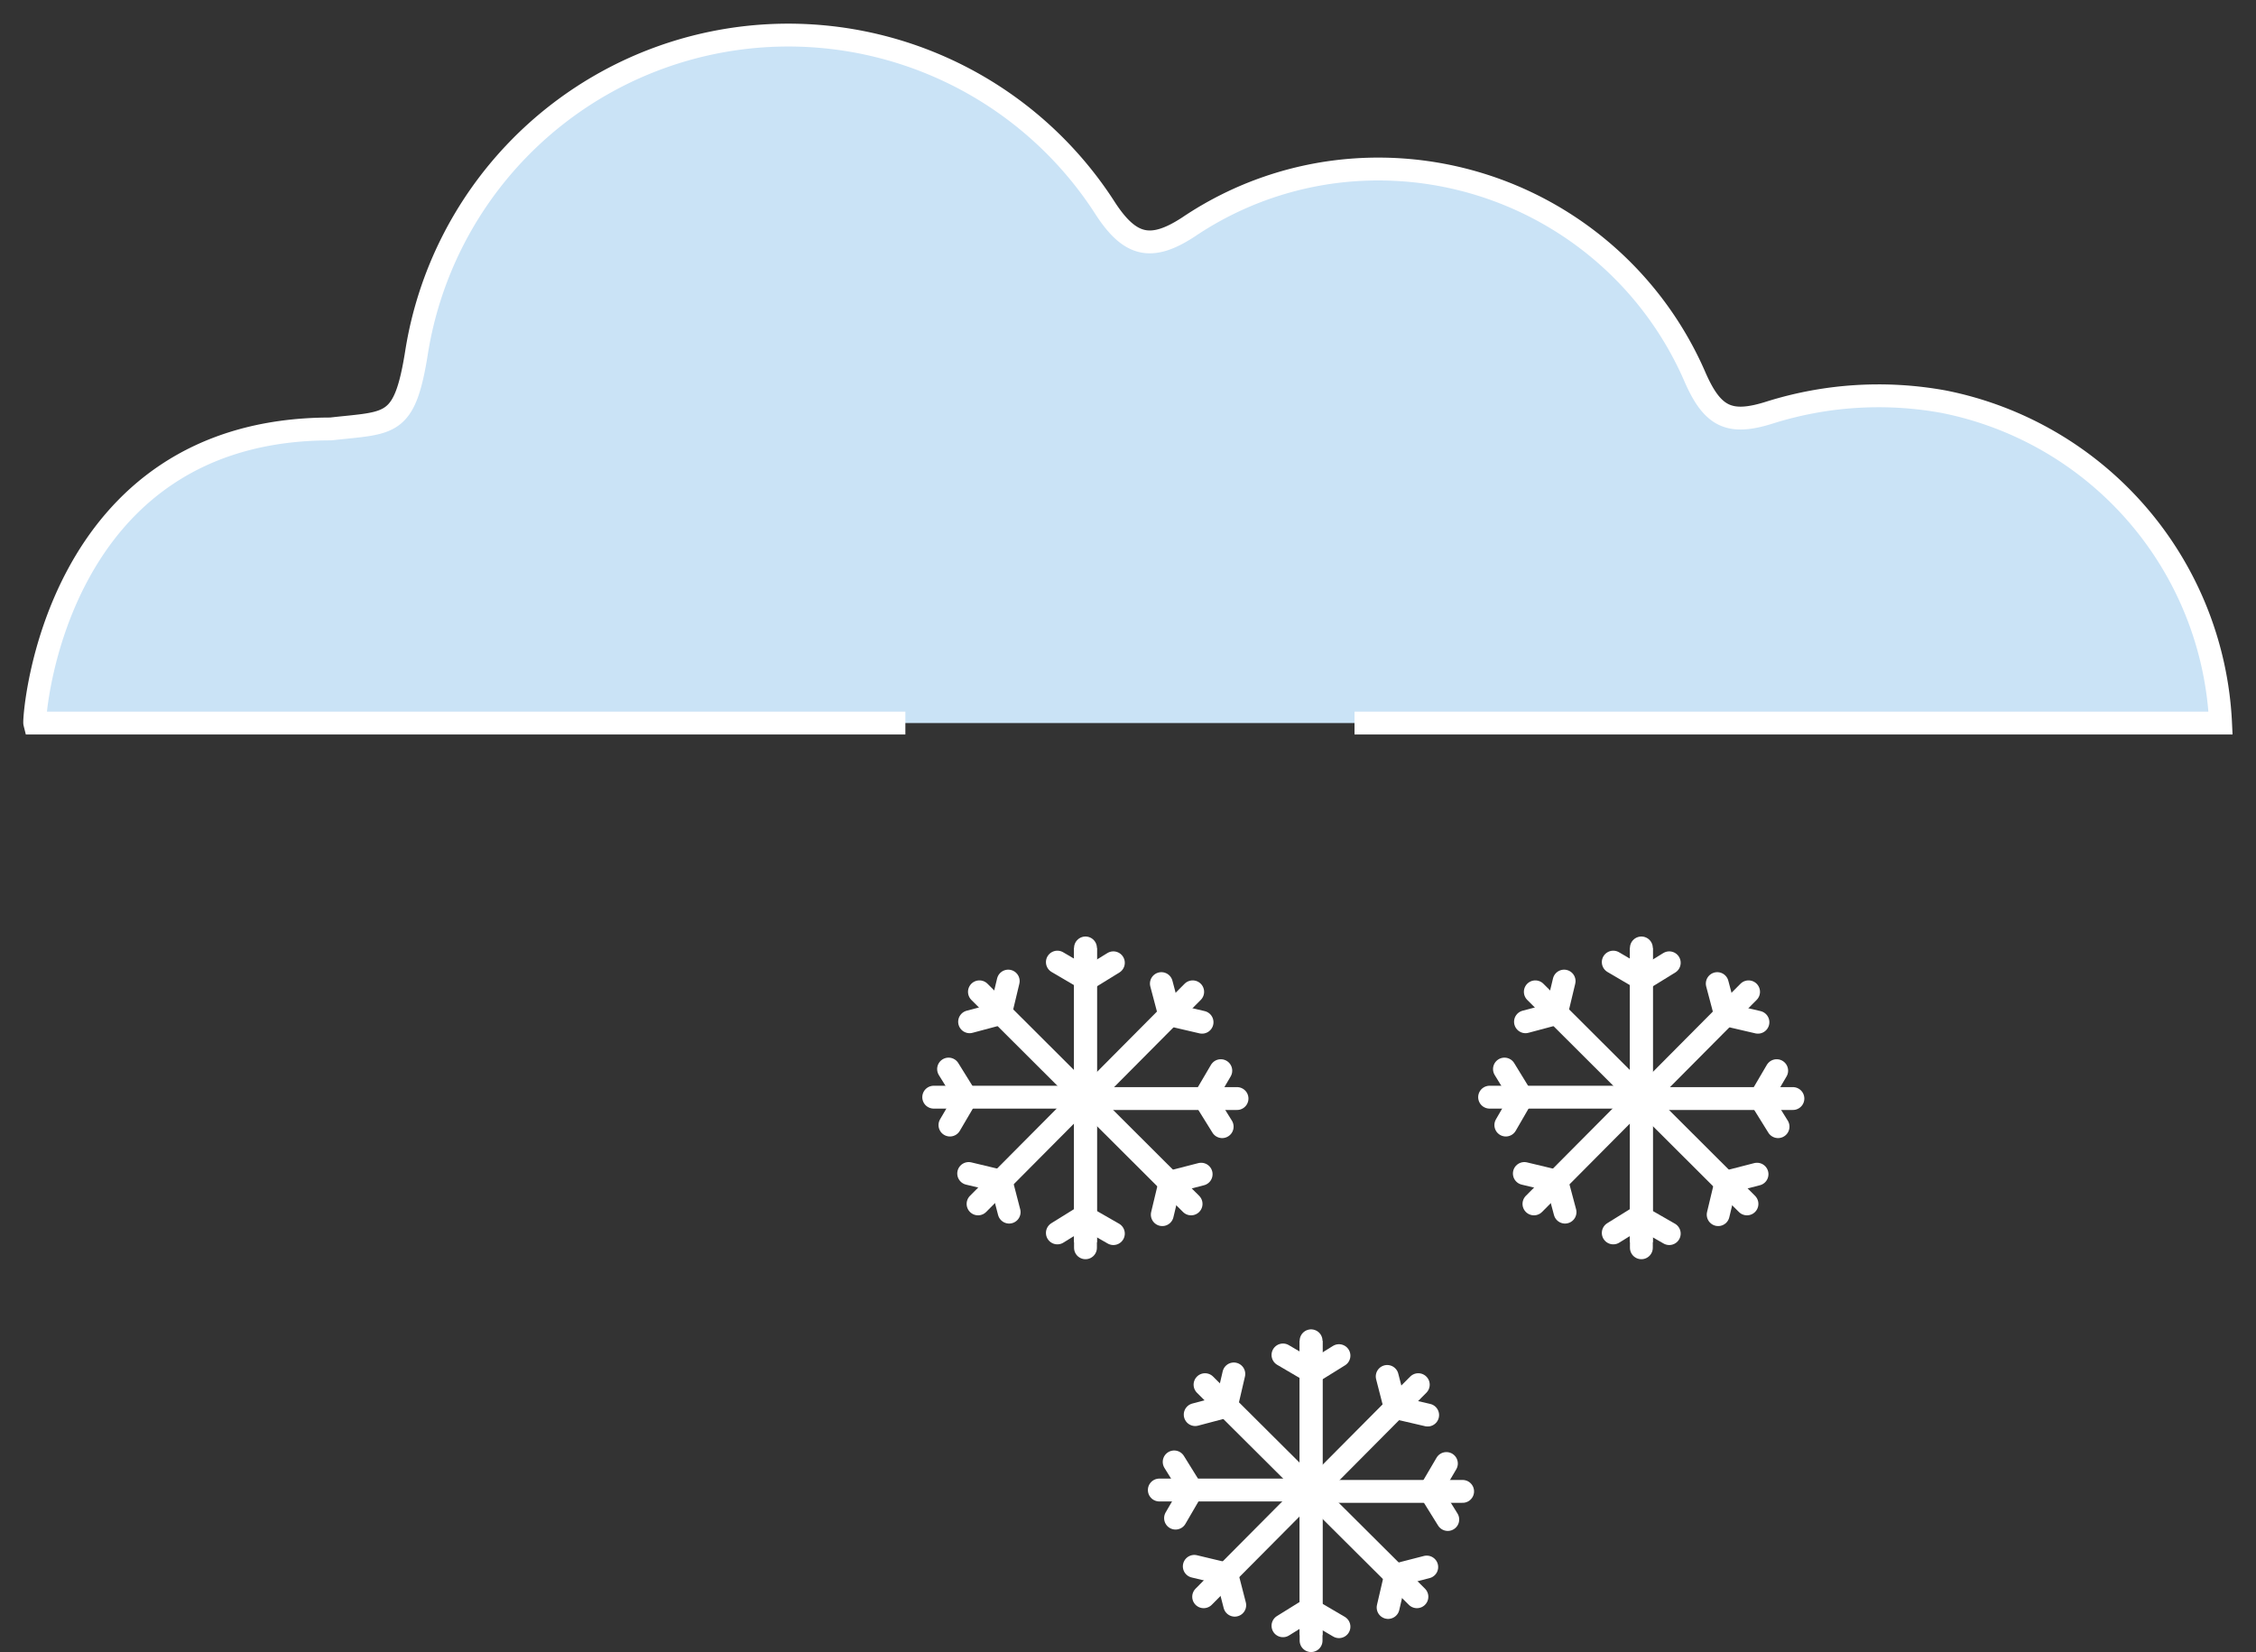 <svg xmlns="http://www.w3.org/2000/svg" viewBox="0 0 98.7 72.29"><rect x="0" y="0" width="98.7" height="72.29" fill="#333333" stroke="none"/><defs><style>.cls-1{fill:#cae3f6;}.cls-2,.cls-3,.cls-4{fill:none;stroke-miterlimit:10;}.cls-2,.cls-3{stroke:#fff;}.cls-2{stroke-linecap:round;}.cls-4{stroke:#fff;stroke-width:1px;}</style></defs><title>snow Asset 203colored</title><g id="Layer_2" data-name="Layer 2"><g id="Layer_1-2" data-name="Layer 1"><path class="cls-1" d="M59.26,31.64H97.15a15.06,15.06,0,0,0-12.1-14.06,15.87,15.87,0,0,0-7.62.47c-1.76.56-2.5.2-3.26-1.52a15.1,15.1,0,0,0-14.88-9.1A14.82,14.82,0,0,0,52,9.93c-1.62,1.06-2.55.86-3.63-.79a16.47,16.47,0,0,0-30.13,6.18c-.53,3.41-1.13,3.15-3.77,3.45-12.16,0-13,12.67-12.95,12.87H39.61"/><line class="cls-2" x1="47.46" y1="42.9" x2="48.71" y2="42.13"/><line class="cls-2" x1="48.71" y1="53.98" x2="47.49" y2="53.28"/><line class="cls-2" x1="47.49" y1="48.07" x2="52.11" y2="52.68"/><polyline class="cls-2" points="52.55 51.38 51.19 51.73 50.85 53.15"/><line class="cls-2" x1="52.18" y1="43.4" x2="47.47" y2="48.14"/><polyline class="cls-2" points="50.81 43.04 51.17 44.4 52.59 44.73"/><line class="cls-2" x1="54.12" y1="48.07" x2="47.49" y2="48.07"/><polyline class="cls-2" points="53.41 46.85 52.7 48.06 53.47 49.3"/><line class="cls-3" x1="47.49" y1="54.36" x2="47.49" y2="41.48"/><line class="cls-2" x1="47.49" y1="54.6" x2="47.49" y2="41.48"/><line class="cls-2" x1="47.5" y1="53.18" x2="46.26" y2="53.95"/><line class="cls-2" x1="46.26" y1="42.1" x2="47.47" y2="42.81"/><line class="cls-2" x1="47.47" y1="48.01" x2="42.85" y2="43.4"/><polyline class="cls-2" points="42.42 44.71 43.77 44.35 44.11 42.93"/><line class="cls-2" x1="42.79" y1="52.68" x2="47.5" y2="47.94"/><polyline class="cls-2" points="44.15 53.04 43.8 51.69 42.38 51.35"/><line class="cls-2" x1="40.85" y1="48.01" x2="47.47" y2="48.01"/><polyline class="cls-2" points="41.56 49.23 42.27 48.02 41.5 46.78"/><line class="cls-2" x1="71.78" y1="42.9" x2="73.03" y2="42.13"/><line class="cls-2" x1="73.03" y1="53.98" x2="71.81" y2="53.28"/><line class="cls-2" x1="71.81" y1="48.07" x2="76.43" y2="52.68"/><polyline class="cls-2" points="76.87 51.38 75.51 51.73 75.17 53.15"/><line class="cls-2" x1="76.5" y1="43.4" x2="71.79" y2="48.14"/><polyline class="cls-2" points="75.13 43.04 75.49 44.4 76.91 44.73"/><line class="cls-2" x1="78.44" y1="48.07" x2="71.81" y2="48.07"/><polyline class="cls-2" points="77.73 46.85 77.02 48.06 77.79 49.3"/><line class="cls-3" x1="71.81" y1="54.36" x2="71.81" y2="41.48"/><line class="cls-2" x1="71.81" y1="54.6" x2="71.81" y2="41.48"/><line class="cls-2" x1="71.82" y1="53.18" x2="70.58" y2="53.95"/><line class="cls-2" x1="70.58" y1="42.1" x2="71.79" y2="42.81"/><line class="cls-2" x1="71.79" y1="48.01" x2="67.17" y2="43.4"/><polyline class="cls-2" points="66.74 44.71 68.09 44.35 68.43 42.93"/><line class="cls-2" x1="67.11" y1="52.68" x2="71.82" y2="47.94"/><polyline class="cls-2" points="68.47 53.04 68.11 51.69 66.69 51.35"/><line class="cls-2" x1="65.17" y1="48.01" x2="71.79" y2="48.01"/><polyline class="cls-2" points="65.88 49.23 66.58 48.02 65.82 46.78"/><line class="cls-2" x1="57.34" y1="60.09" x2="58.58" y2="59.32"/><line class="cls-2" x1="58.58" y1="71.18" x2="57.37" y2="70.47"/><line class="cls-2" x1="57.36" y1="65.26" x2="61.99" y2="69.87"/><polyline class="cls-2" points="62.42 68.57 61.06 68.92 60.73 70.34"/><line class="cls-2" x1="62.05" y1="60.59" x2="57.34" y2="65.33"/><polyline class="cls-2" points="60.69 60.23 61.04 61.59 62.46 61.92"/><line class="cls-2" x1="63.99" y1="65.26" x2="57.36" y2="65.26"/><polyline class="cls-2" points="63.28 64.04 62.57 65.25 63.34 66.49"/><line class="cls-3" x1="57.36" y1="71.55" x2="57.36" y2="58.67"/><line class="cls-2" x1="57.36" y1="71.79" x2="57.36" y2="58.67"/><line class="cls-2" x1="57.37" y1="70.37" x2="56.13" y2="71.14"/><line class="cls-2" x1="56.13" y1="59.29" x2="57.34" y2="60"/><line class="cls-2" x1="57.35" y1="65.2" x2="52.72" y2="60.59"/><polyline class="cls-2" points="52.29 61.9 53.65 61.54 53.98 60.12"/><line class="cls-2" x1="52.66" y1="69.87" x2="57.37" y2="65.13"/><polyline class="cls-2" points="54.02 70.24 53.67 68.88 52.25 68.54"/><line class="cls-2" x1="50.72" y1="65.2" x2="57.35" y2="65.2"/><polyline class="cls-2" points="51.43 66.43 52.14 65.21 51.37 63.97"/><path class="cls-4" d="M59.26,31.64H97.15a15.06,15.06,0,0,0-12.1-14.06,15.87,15.87,0,0,0-7.62.47c-1.76.56-2.5.2-3.26-1.52a15.1,15.1,0,0,0-14.88-9.1A14.82,14.82,0,0,0,52,9.93c-1.62,1.06-2.55.86-3.63-.79a16.47,16.47,0,0,0-30.13,6.18c-.53,3.41-1.13,3.15-3.77,3.45-12.16,0-13,12.67-12.95,12.87H39.61"/></g></g></svg>